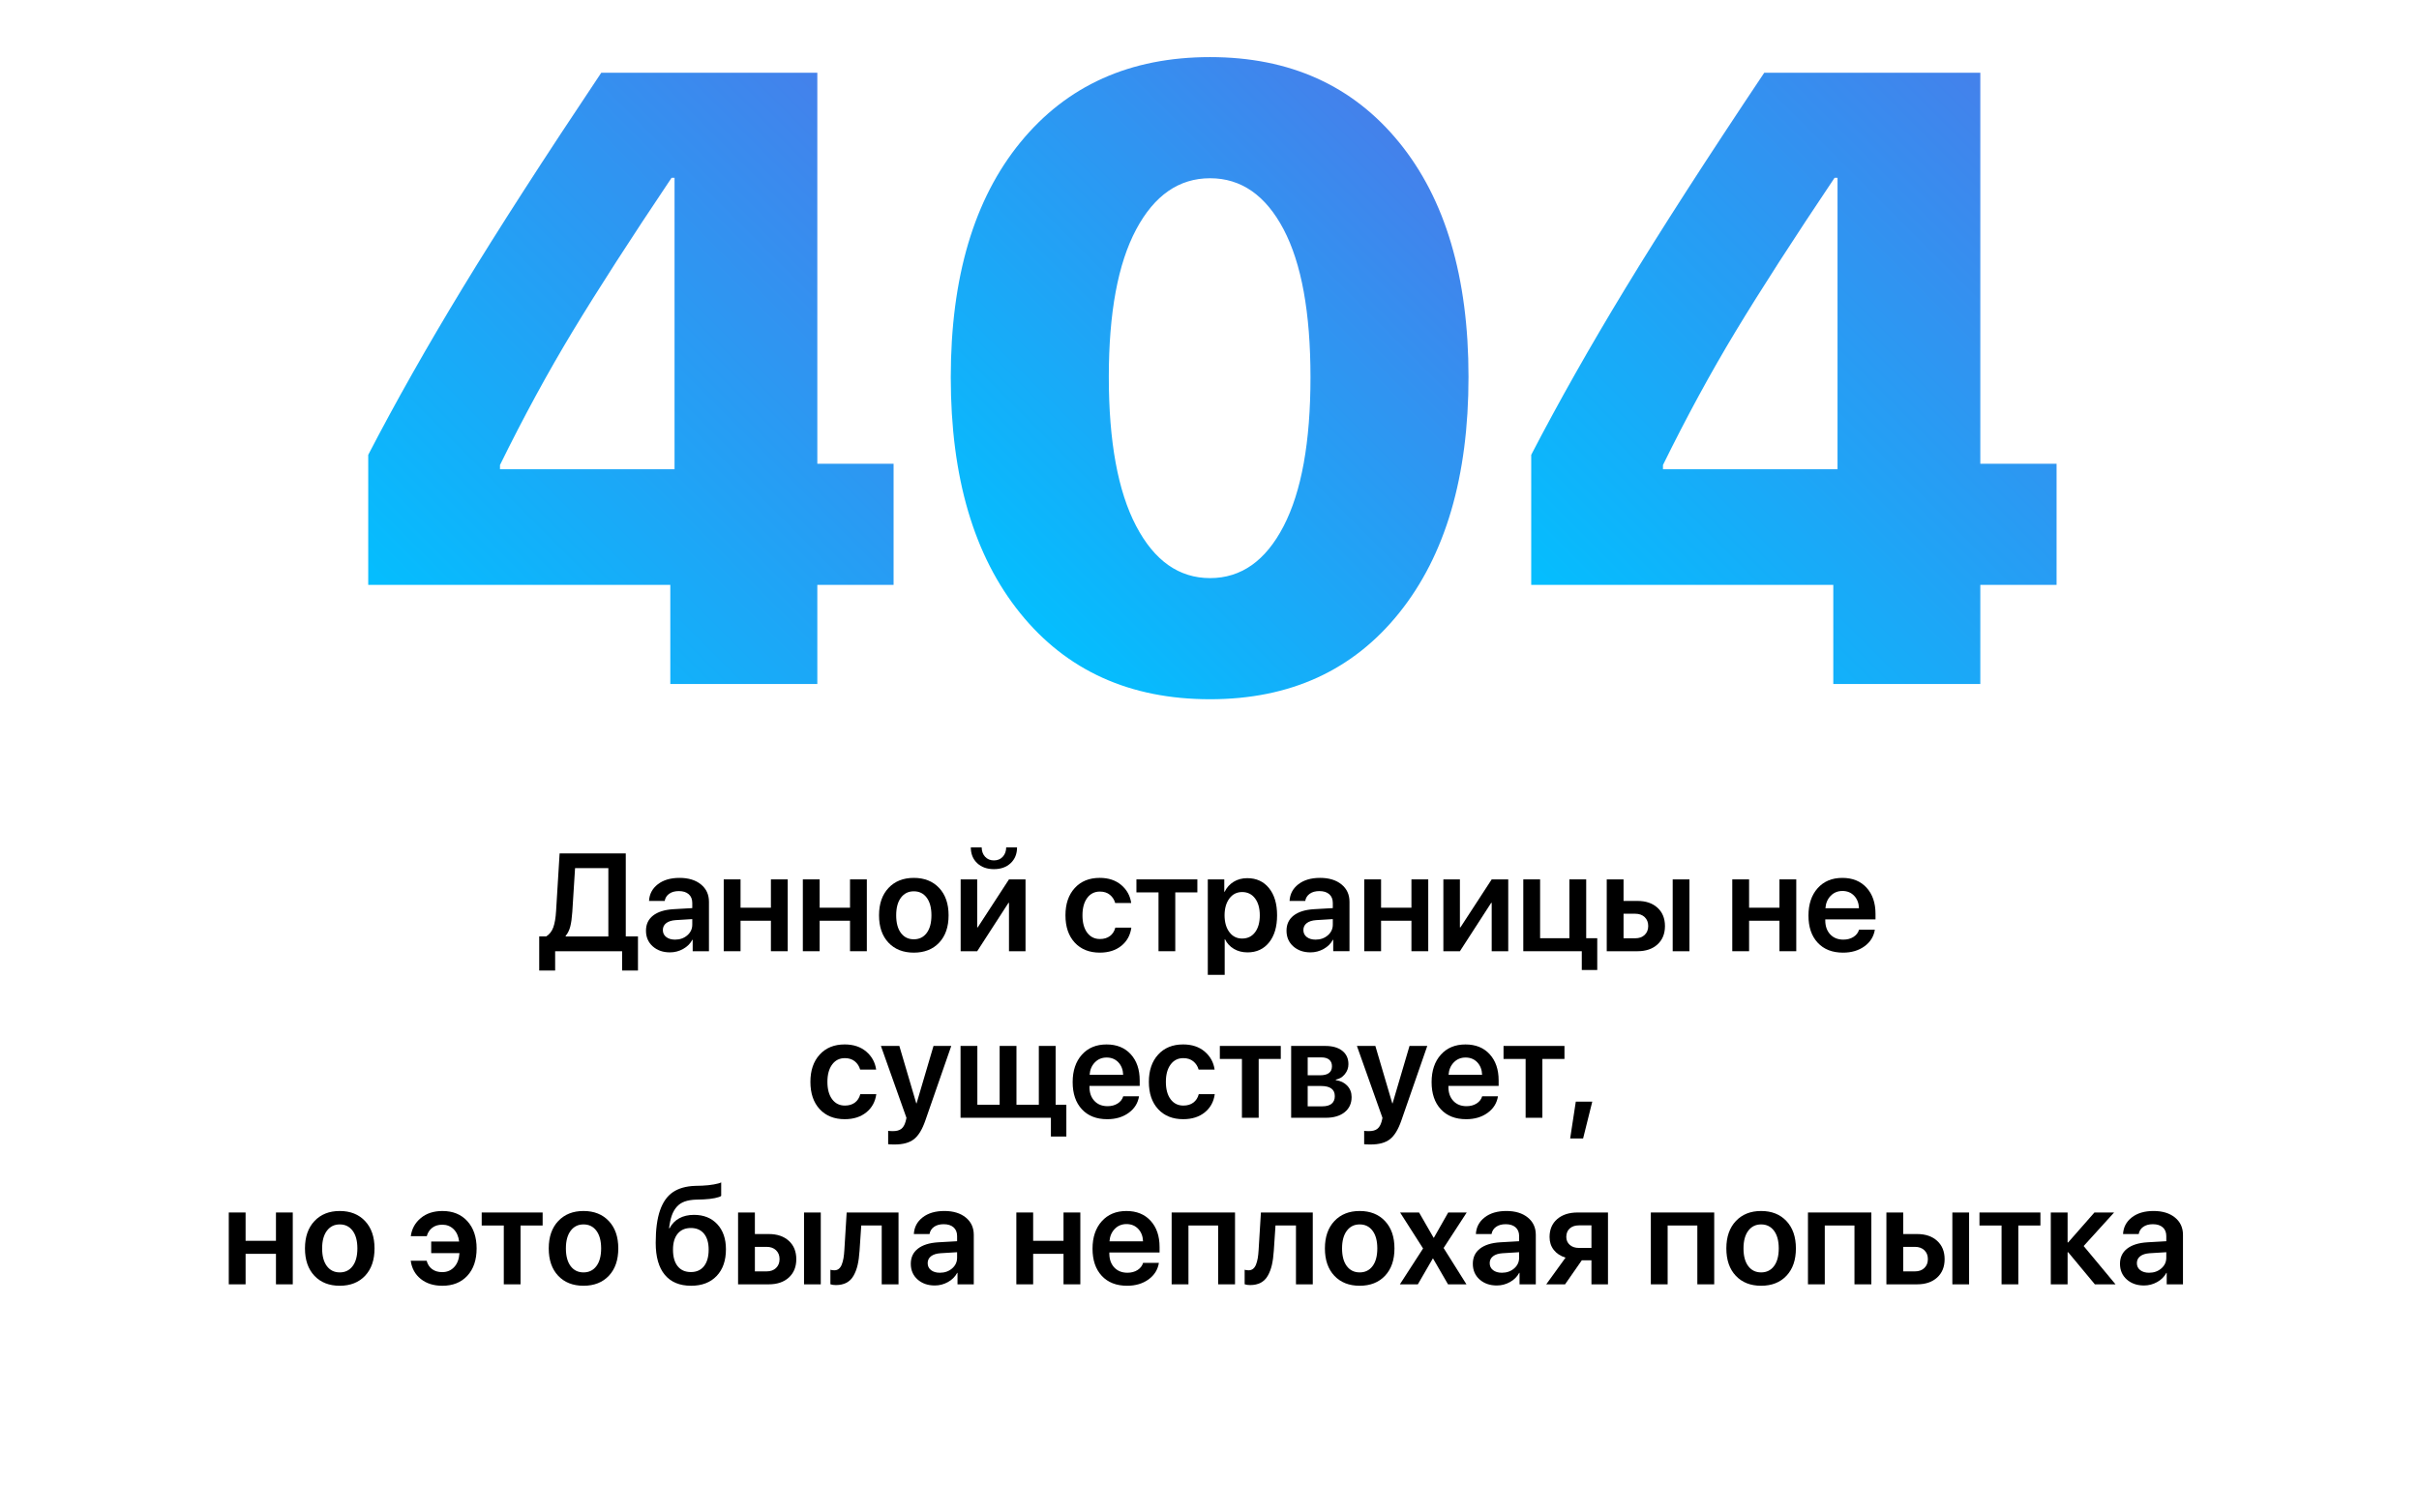 <?xml version="1.0" encoding="utf-8"?>
<!-- Generator: Adobe Illustrator 17.0.0, SVG Export Plug-In . SVG Version: 6.00 Build 0)  -->
<!DOCTYPE svg PUBLIC "-//W3C//DTD SVG 1.1//EN" "http://www.w3.org/Graphics/SVG/1.1/DTD/svg11.dtd">
<svg version="1.1" id="Layer_1" xmlns="http://www.w3.org/2000/svg" xmlns:xlink="http://www.w3.org/1999/xlink" x="0px" y="0px"
	 width="418.182px" height="261.364px" viewBox="0 0 418.182 261.364" enable-background="new 0 0 418.182 261.364"
	 xml:space="preserve">
<rect x="25.443" y="147.569" fill="none" width="367.295" height="107.134"/>
<g enable-background="new    ">
	<path d="M95.97,164.48v3.34h-2.754v-5.895h1.207c0.57-0.359,0.98-0.885,1.23-1.576s0.41-1.635,0.48-2.83l0.609-9.949h11.438v14.355
		h2.109v5.895h-2.742v-3.34H95.97z M98.935,157.706c-0.07,1.039-0.188,1.877-0.352,2.514s-0.43,1.174-0.797,1.611v0.094h7.383
		v-11.813h-5.754L98.935,157.706z"/>
	<path d="M115.821,164.679c-1.211,0-2.205-0.348-2.982-1.043s-1.166-1.598-1.166-2.707c0-1.102,0.408-1.973,1.225-2.613
		s1.982-1.008,3.498-1.102l3.281-0.188v-0.891c0-0.648-0.205-1.152-0.615-1.512s-0.979-0.539-1.705-0.539
		c-0.68,0-1.234,0.152-1.664,0.457s-0.691,0.719-0.785,1.242H112.2c0.063-1.18,0.568-2.139,1.518-2.877s2.201-1.107,3.756-1.107
		c1.539,0,2.771,0.375,3.697,1.125s1.389,1.75,1.389,3v8.555h-2.813v-1.98h-0.059c-0.352,0.664-0.883,1.193-1.594,1.588
		S116.626,164.679,115.821,164.679z M116.7,162.476c0.836,0,1.541-0.248,2.115-0.744s0.861-1.115,0.861-1.857v-0.949l-2.871,0.176
		c-0.703,0.047-1.248,0.221-1.635,0.521s-0.58,0.697-0.58,1.189c0,0.508,0.193,0.912,0.58,1.213S116.068,162.476,116.7,162.476z"/>
	<path d="M133.271,164.48v-5.273h-5.25v5.273h-2.906v-12.422h2.906v4.898h5.25v-4.898h2.906v12.422H133.271z"/>
	<path d="M146.946,164.48v-5.273h-5.25v5.273h-2.906v-12.422h2.906v4.898h5.25v-4.898h2.906v12.422H146.946z"/>
	<path d="M162.357,162.997c-1.086,1.152-2.547,1.729-4.383,1.729s-3.297-0.576-4.383-1.729s-1.629-2.729-1.629-4.729
		c0-1.992,0.547-3.568,1.641-4.729s2.551-1.74,4.371-1.74c1.828,0,3.287,0.58,4.377,1.74s1.635,2.736,1.635,4.729
		C163.986,160.269,163.443,161.845,162.357,162.997z M155.747,161.328c0.547,0.727,1.289,1.09,2.227,1.09s1.68-0.363,2.227-1.09
		s0.82-1.746,0.82-3.059c0-1.305-0.273-2.322-0.82-3.053s-1.289-1.096-2.227-1.096c-0.93,0-1.67,0.365-2.221,1.096
		s-0.826,1.748-0.826,3.053C154.927,159.581,155.2,160.601,155.747,161.328z"/>
	<path d="M168.931,164.48h-2.859v-12.422h2.859v8.297h0.094l5.402-8.297h2.859v12.422h-2.859v-8.355h-0.094L168.931,164.48z
		 M167.829,146.515h1.875c0.008,0.664,0.205,1.207,0.592,1.629s0.896,0.633,1.529,0.633s1.143-0.211,1.529-0.633
		s0.584-0.965,0.592-1.629h1.875c0,1.133-0.367,2.045-1.102,2.736s-1.699,1.037-2.895,1.037s-2.16-0.346-2.895-1.037
		S167.829,147.648,167.829,146.515z"/>
	<path d="M195.556,156.148h-2.766c-0.164-0.586-0.473-1.063-0.926-1.43s-1.027-0.551-1.723-0.551c-0.922,0-1.654,0.369-2.197,1.107
		s-0.814,1.736-0.814,2.994c0,1.273,0.271,2.275,0.814,3.006s1.279,1.096,2.209,1.096c0.695,0,1.271-0.172,1.729-0.516
		s0.768-0.828,0.932-1.453h2.766c-0.18,1.313-0.756,2.361-1.729,3.146s-2.213,1.178-3.721,1.178c-1.82,0-3.266-0.578-4.336-1.734
		s-1.605-2.73-1.605-4.723c0-1.969,0.535-3.539,1.605-4.711s2.508-1.758,4.313-1.758c1.516,0,2.758,0.41,3.727,1.23
		S195.376,154.89,195.556,156.148z"/>
	<path d="M206.993,152.058v2.25h-3.82v10.172h-2.895v-10.172h-3.82v-2.25H206.993z"/>
	<path d="M215.618,151.847c1.578,0,2.832,0.574,3.762,1.723s1.395,2.715,1.395,4.699c0,1.977-0.461,3.539-1.383,4.688
		s-2.164,1.723-3.727,1.723c-0.891,0-1.676-0.201-2.355-0.604s-1.191-0.955-1.535-1.658h-0.059v6.152h-2.918v-16.512h2.848v2.145
		h0.059c0.359-0.734,0.879-1.311,1.559-1.729S214.728,151.847,215.618,151.847z M214.728,162.288c0.945,0,1.691-0.361,2.238-1.084
		s0.82-1.701,0.82-2.936c0-1.227-0.275-2.203-0.826-2.93s-1.295-1.09-2.232-1.09c-0.906,0-1.637,0.367-2.191,1.102
		s-0.836,1.707-0.844,2.918c0.008,1.219,0.289,2.193,0.844,2.924S213.821,162.288,214.728,162.288z"/>
	<path d="M226.552,164.679c-1.211,0-2.205-0.348-2.982-1.043s-1.166-1.598-1.166-2.707c0-1.102,0.408-1.973,1.225-2.613
		s1.982-1.008,3.498-1.102l3.281-0.188v-0.891c0-0.648-0.205-1.152-0.615-1.512s-0.979-0.539-1.705-0.539
		c-0.68,0-1.234,0.152-1.664,0.457s-0.691,0.719-0.785,1.242h-2.707c0.063-1.18,0.568-2.139,1.518-2.877s2.201-1.107,3.756-1.107
		c1.539,0,2.771,0.375,3.697,1.125s1.389,1.75,1.389,3v8.555h-2.813v-1.98h-0.059c-0.352,0.664-0.883,1.193-1.594,1.588
		S227.357,164.679,226.552,164.679z M227.431,162.476c0.836,0,1.541-0.248,2.115-0.744s0.861-1.115,0.861-1.857v-0.949l-2.871,0.176
		c-0.703,0.047-1.248,0.221-1.635,0.521s-0.58,0.697-0.58,1.189c0,0.508,0.193,0.912,0.58,1.213S226.798,162.476,227.431,162.476z"
		/>
	<path d="M244.001,164.48v-5.273h-5.25v5.273h-2.906v-12.422h2.906v4.898h5.25v-4.898h2.906v12.422H244.001z"/>
	<path d="M252.38,164.48h-2.859v-12.422h2.859v8.297h0.094l5.402-8.297h2.859v12.422h-2.859v-8.355h-0.094L252.38,164.48z"/>
	<path d="M276.122,167.726h-2.672v-3.246h-10.113v-12.422h2.906v10.172h5.063v-10.172h2.906v10.172h1.91V167.726z"/>
	<path d="M277.763,164.48v-12.422h2.906v3.727h2.402c1.453,0,2.609,0.393,3.469,1.178s1.289,1.842,1.289,3.17
		s-0.43,2.385-1.289,3.17s-2.016,1.178-3.469,1.178H277.763z M282.696,157.999h-2.027v4.242h2.027c0.68,0,1.223-0.195,1.629-0.586
		s0.609-0.902,0.609-1.535c0-0.641-0.205-1.154-0.615-1.541S283.368,157.999,282.696,157.999z M289.165,164.48v-12.422h2.895v12.422
		H289.165z"/>
	<path d="M307.622,164.48v-5.273h-5.25v5.273h-2.906v-12.422h2.906v4.898h5.25v-4.898h2.906v12.422H307.622z"/>
	<path d="M321.38,160.765h2.73c-0.188,1.18-0.785,2.135-1.793,2.865s-2.242,1.096-3.703,1.096c-1.859,0-3.32-0.572-4.383-1.717
		s-1.594-2.709-1.594-4.693c0-1.969,0.529-3.547,1.588-4.734s2.482-1.781,4.271-1.781c1.758,0,3.152,0.564,4.184,1.693
		s1.547,2.639,1.547,4.529v0.949h-8.684v0.176c0,1,0.283,1.805,0.85,2.414s1.326,0.914,2.279,0.914c0.672,0,1.252-0.154,1.74-0.463
		S321.224,161.288,321.38,160.765z M318.509,154.062c-0.813,0-1.49,0.279-2.033,0.838s-0.846,1.275-0.908,2.15h5.801
		c-0.031-0.883-0.309-1.602-0.832-2.156S319.337,154.062,318.509,154.062z"/>
</g>
<g enable-background="new    ">
	<path d="M151.464,184.948h-2.766c-0.164-0.586-0.473-1.063-0.926-1.43s-1.027-0.551-1.723-0.551c-0.922,0-1.654,0.369-2.197,1.107
		s-0.814,1.736-0.814,2.994c0,1.273,0.271,2.275,0.814,3.006s1.279,1.096,2.209,1.096c0.695,0,1.271-0.172,1.729-0.516
		s0.768-0.828,0.932-1.453h2.766c-0.18,1.313-0.756,2.361-1.729,3.146s-2.213,1.178-3.721,1.178c-1.82,0-3.266-0.578-4.336-1.734
		s-1.605-2.73-1.605-4.723c0-1.969,0.535-3.539,1.605-4.711s2.508-1.758,4.313-1.758c1.516,0,2.758,0.41,3.727,1.23
		S151.284,183.69,151.464,184.948z"/>
	<path d="M154.686,197.897c-0.633,0-1.016-0.016-1.148-0.047v-2.309c0.133,0.031,0.414,0.047,0.844,0.047
		c0.602,0,1.07-0.125,1.406-0.375s0.586-0.66,0.75-1.23c0-0.008,0.029-0.121,0.088-0.34s0.084-0.336,0.076-0.352l-4.418-12.434
		h3.188l2.93,9.938h0.047l2.93-9.938h3.07l-4.488,12.914c-0.531,1.539-1.188,2.611-1.969,3.217S156.108,197.897,154.686,197.897z"/>
	<path d="M184.346,196.526h-2.672v-3.246h-15.621v-12.422h2.906v10.172h3.855v-10.172h2.906v10.172h3.867v-10.172h2.906v10.172
		h1.852V196.526z"/>
	<path d="M194.178,189.565h2.73c-0.188,1.18-0.785,2.135-1.793,2.865s-2.242,1.096-3.703,1.096c-1.859,0-3.32-0.572-4.383-1.717
		s-1.594-2.709-1.594-4.693c0-1.969,0.529-3.547,1.588-4.734s2.482-1.781,4.271-1.781c1.758,0,3.152,0.564,4.184,1.693
		s1.547,2.639,1.547,4.529v0.949h-8.684v0.176c0,1,0.283,1.805,0.85,2.414s1.326,0.914,2.279,0.914c0.672,0,1.252-0.154,1.74-0.463
		S194.022,190.088,194.178,189.565z M191.307,182.862c-0.813,0-1.49,0.279-2.033,0.838s-0.846,1.275-0.908,2.15h5.801
		c-0.031-0.883-0.309-1.602-0.832-2.156S192.135,182.862,191.307,182.862z"/>
	<path d="M209.976,184.948h-2.766c-0.164-0.586-0.473-1.063-0.926-1.43s-1.027-0.551-1.723-0.551c-0.922,0-1.654,0.369-2.197,1.107
		s-0.814,1.736-0.814,2.994c0,1.273,0.271,2.275,0.814,3.006s1.279,1.096,2.209,1.096c0.695,0,1.271-0.172,1.729-0.516
		s0.768-0.828,0.932-1.453h2.766c-0.18,1.313-0.756,2.361-1.729,3.146s-2.213,1.178-3.721,1.178c-1.82,0-3.266-0.578-4.336-1.734
		s-1.605-2.73-1.605-4.723c0-1.969,0.535-3.539,1.605-4.711s2.508-1.758,4.313-1.758c1.516,0,2.758,0.41,3.727,1.23
		S209.796,183.69,209.976,184.948z"/>
	<path d="M221.413,180.858v2.25h-3.82v10.172h-2.895v-10.172h-3.82v-2.25H221.413z"/>
	<path d="M223.206,193.28v-12.422h5.895c1.25,0,2.23,0.279,2.941,0.838s1.066,1.33,1.066,2.314c0,0.648-0.209,1.229-0.627,1.74
		s-0.936,0.822-1.553,0.932v0.094c0.82,0.109,1.48,0.43,1.98,0.961s0.75,1.184,0.75,1.957c0,1.102-0.4,1.975-1.201,2.619
		s-1.889,0.967-3.264,0.967H223.206z M228.421,182.838h-2.355v3.094h2.133c1.375,0,2.063-0.523,2.063-1.57
		c0-0.484-0.158-0.859-0.475-1.125S229.015,182.838,228.421,182.838z M228.374,187.784h-2.309v3.516h2.543
		c0.695,0,1.227-0.15,1.594-0.451s0.551-0.736,0.551-1.307C230.753,188.37,229.96,187.784,228.374,187.784z"/>
	<path d="M236.976,197.897c-0.633,0-1.016-0.016-1.148-0.047v-2.309c0.133,0.031,0.414,0.047,0.844,0.047
		c0.602,0,1.07-0.125,1.406-0.375s0.586-0.66,0.75-1.23c0-0.008,0.029-0.121,0.088-0.34s0.084-0.336,0.076-0.352l-4.418-12.434
		h3.188l2.93,9.938h0.047l2.93-9.938h3.07l-4.488,12.914c-0.531,1.539-1.188,2.611-1.969,3.217S238.398,197.897,236.976,197.897z"/>
	<path d="M256.23,189.565h2.73c-0.188,1.18-0.785,2.135-1.793,2.865s-2.242,1.096-3.703,1.096c-1.859,0-3.32-0.572-4.383-1.717
		s-1.594-2.709-1.594-4.693c0-1.969,0.529-3.547,1.588-4.734s2.482-1.781,4.271-1.781c1.758,0,3.152,0.564,4.184,1.693
		s1.547,2.639,1.547,4.529v0.949h-8.684v0.176c0,1,0.283,1.805,0.85,2.414s1.326,0.914,2.279,0.914c0.672,0,1.252-0.154,1.74-0.463
		S256.073,190.088,256.23,189.565z M253.359,182.862c-0.813,0-1.49,0.279-2.033,0.838s-0.846,1.275-0.908,2.15h5.801
		c-0.031-0.883-0.309-1.602-0.832-2.156S254.187,182.862,253.359,182.862z"/>
	<path d="M270.456,180.858v2.25h-3.82v10.172h-2.895v-10.172h-3.82v-2.25H270.456z"/>
	<path d="M273.679,196.854h-2.238l0.973-6.363h2.848L273.679,196.854z"/>
</g>
<g enable-background="new    ">
	<path d="M47.707,222.079v-5.273h-5.25v5.273H39.55v-12.422h2.906v4.898h5.25v-4.898h2.906v12.422H47.707z"/>
	<path d="M63.117,220.597c-1.086,1.152-2.547,1.729-4.383,1.729s-3.297-0.576-4.383-1.729s-1.629-2.729-1.629-4.729
		c0-1.992,0.547-3.568,1.641-4.729s2.551-1.74,4.371-1.74c1.828,0,3.287,0.58,4.377,1.74s1.635,2.736,1.635,4.729
		C64.746,217.869,64.203,219.445,63.117,220.597z M56.508,218.927c0.547,0.727,1.289,1.09,2.227,1.09s1.68-0.363,2.227-1.09
		s0.82-1.746,0.82-3.059c0-1.305-0.273-2.322-0.82-3.053s-1.289-1.096-2.227-1.096c-0.93,0-1.67,0.365-2.221,1.096
		s-0.826,1.748-0.826,3.053C55.687,217.181,55.961,218.201,56.508,218.927z"/>
	<path d="M73.758,218.001c0.164,0.625,0.479,1.109,0.943,1.453s1.049,0.516,1.752,0.516c0.828,0,1.514-0.289,2.057-0.867
		s0.85-1.383,0.92-2.414h-4.887v-2.016h4.828c-0.109-0.906-0.428-1.617-0.955-2.133s-1.178-0.773-1.951-0.773
		c-0.711,0-1.297,0.182-1.758,0.545s-0.77,0.842-0.926,1.436h-2.766c0.172-1.266,0.746-2.307,1.723-3.123s2.23-1.225,3.762-1.225
		c1.797,0,3.229,0.586,4.295,1.758s1.6,2.742,1.6,4.711c0,1.992-0.533,3.566-1.6,4.723s-2.506,1.734-4.318,1.734
		c-1.516,0-2.762-0.393-3.738-1.178s-1.555-1.834-1.734-3.146H73.758z"/>
	<path d="M93.808,209.658v2.25h-3.82v10.172h-2.895v-10.172h-3.82v-2.25H93.808z"/>
	<path d="M105.258,220.597c-1.086,1.152-2.547,1.729-4.383,1.729s-3.297-0.576-4.383-1.729s-1.629-2.729-1.629-4.729
		c0-1.992,0.547-3.568,1.641-4.729s2.551-1.74,4.371-1.74c1.828,0,3.287,0.58,4.377,1.74s1.635,2.736,1.635,4.729
		C106.886,217.869,106.343,219.445,105.258,220.597z M98.648,218.927c0.547,0.727,1.289,1.09,2.227,1.09s1.68-0.363,2.227-1.09
		s0.82-1.746,0.82-3.059c0-1.305-0.273-2.322-0.82-3.053s-1.289-1.096-2.227-1.096c-0.93,0-1.67,0.365-2.221,1.096
		s-0.826,1.748-0.826,3.053C97.828,217.181,98.101,218.201,98.648,218.927z"/>
	<path d="M119.472,222.326c-1.977,0-3.49-0.629-4.541-1.887s-1.576-3.102-1.576-5.531c0-2.305,0.248-4.174,0.744-5.607
		s1.238-2.486,2.227-3.158s2.268-1.035,3.838-1.09l1.254-0.035c0.703-0.031,1.363-0.102,1.98-0.211s1.043-0.227,1.277-0.352v2.332
		c-0.141,0.133-0.502,0.26-1.084,0.381s-1.248,0.197-1.998,0.229l-1.207,0.035c-0.805,0.023-1.482,0.135-2.033,0.334
		s-1.008,0.508-1.371,0.926s-0.646,0.918-0.85,1.5s-0.359,1.311-0.469,2.186h0.094c0.391-0.75,0.945-1.322,1.664-1.717
		s1.57-0.592,2.555-0.592c1.68,0,3.02,0.537,4.02,1.611s1.5,2.521,1.5,4.342c0,1.953-0.537,3.492-1.611,4.617
		S121.34,222.326,119.472,222.326z M119.437,219.958c0.969,0,1.723-0.338,2.262-1.014s0.809-1.631,0.809-2.865
		c0-1.188-0.27-2.107-0.809-2.76s-1.293-0.979-2.262-0.979c-0.977,0-1.736,0.326-2.279,0.979s-0.814,1.572-0.814,2.76
		c0,1.242,0.27,2.199,0.809,2.871S118.453,219.958,119.437,219.958z"/>
	<path d="M127.593,222.079v-12.422h2.906v3.727h2.402c1.453,0,2.609,0.393,3.469,1.178s1.289,1.842,1.289,3.17
		s-0.43,2.385-1.289,3.17s-2.016,1.178-3.469,1.178H127.593z M132.527,215.599H130.5v4.242h2.027c0.68,0,1.223-0.195,1.629-0.586
		s0.609-0.902,0.609-1.535c0-0.641-0.205-1.154-0.615-1.541S133.199,215.599,132.527,215.599z M138.996,222.079v-12.422h2.895
		v12.422H138.996z"/>
	<path d="M148.593,216.29c-0.063,0.945-0.174,1.764-0.334,2.455s-0.395,1.307-0.703,1.846s-0.717,0.943-1.225,1.213
		s-1.117,0.404-1.828,0.404c-0.391,0-0.707-0.047-0.949-0.141v-2.508c0.211,0.063,0.441,0.094,0.691,0.094
		c0.297,0,0.551-0.084,0.762-0.252s0.381-0.414,0.51-0.738s0.229-0.689,0.299-1.096s0.121-0.883,0.152-1.43l0.398-6.48h8.965v12.422
		h-2.906v-10.172h-3.539L148.593,216.29z"/>
	<path d="M161.601,222.279c-1.211,0-2.205-0.348-2.982-1.043s-1.166-1.598-1.166-2.707c0-1.102,0.408-1.973,1.225-2.613
		s1.982-1.008,3.498-1.102l3.281-0.188v-0.891c0-0.648-0.205-1.152-0.615-1.512s-0.979-0.539-1.705-0.539
		c-0.68,0-1.234,0.152-1.664,0.457s-0.691,0.719-0.785,1.242h-2.707c0.063-1.18,0.568-2.139,1.518-2.877s2.201-1.107,3.756-1.107
		c1.539,0,2.771,0.375,3.697,1.125s1.389,1.75,1.389,3v8.555h-2.813v-1.98h-0.059c-0.352,0.664-0.883,1.193-1.594,1.588
		S162.406,222.279,161.601,222.279z M162.48,220.076c0.836,0,1.541-0.248,2.115-0.744s0.861-1.115,0.861-1.857v-0.949l-2.871,0.176
		c-0.703,0.047-1.248,0.221-1.635,0.521s-0.58,0.697-0.58,1.189c0,0.508,0.193,0.912,0.58,1.213S161.847,220.076,162.48,220.076z"/>
	<path d="M183.855,222.079v-5.273h-5.25v5.273h-2.906v-12.422h2.906v4.898h5.25v-4.898h2.906v12.422H183.855z"/>
	<path d="M197.613,218.365h2.73c-0.188,1.18-0.785,2.135-1.793,2.865s-2.242,1.096-3.703,1.096c-1.859,0-3.32-0.572-4.383-1.717
		s-1.594-2.709-1.594-4.693c0-1.969,0.529-3.547,1.588-4.734s2.482-1.781,4.271-1.781c1.758,0,3.152,0.564,4.184,1.693
		s1.547,2.639,1.547,4.529v0.949h-8.684v0.176c0,1,0.283,1.805,0.85,2.414s1.326,0.914,2.279,0.914c0.672,0,1.252-0.154,1.74-0.463
		S197.457,218.888,197.613,218.365z M194.742,211.661c-0.813,0-1.49,0.279-2.033,0.838s-0.846,1.275-0.908,2.15h5.801
		c-0.031-0.883-0.309-1.602-0.832-2.156S195.57,211.661,194.742,211.661z"/>
	<path d="M210.585,222.079v-10.172h-5.132v10.172h-2.906v-12.422h10.957v12.422H210.585z"/>
	<path d="M220.206,216.29c-0.063,0.945-0.174,1.764-0.334,2.455s-0.395,1.307-0.703,1.846s-0.717,0.943-1.225,1.213
		s-1.117,0.404-1.828,0.404c-0.391,0-0.707-0.047-0.949-0.141v-2.508c0.211,0.063,0.441,0.094,0.691,0.094
		c0.297,0,0.551-0.084,0.762-0.252s0.381-0.414,0.51-0.738s0.229-0.689,0.299-1.096s0.121-0.883,0.152-1.43l0.398-6.48h8.965v12.422
		h-2.906v-10.172h-3.539L220.206,216.29z"/>
	<path d="M239.437,220.597c-1.086,1.152-2.547,1.729-4.383,1.729s-3.297-0.576-4.383-1.729s-1.629-2.729-1.629-4.729
		c0-1.992,0.547-3.568,1.641-4.729s2.551-1.74,4.371-1.74c1.828,0,3.287,0.58,4.377,1.74s1.635,2.736,1.635,4.729
		C241.066,217.869,240.523,219.445,239.437,220.597z M232.827,218.927c0.547,0.727,1.289,1.09,2.227,1.09s1.68-0.363,2.227-1.09
		s0.82-1.746,0.82-3.059c0-1.305-0.273-2.322-0.82-3.053s-1.289-1.096-2.227-1.096c-0.93,0-1.67,0.365-2.221,1.096
		s-0.826,1.748-0.826,3.053C232.007,217.181,232.28,218.201,232.827,218.927z"/>
	<path d="M247.745,217.626h-0.059l-2.578,4.453h-3.105l4.008-6.199l-3.973-6.223h3.281l2.508,4.359h0.059l2.473-4.359h3.199
		l-3.996,6.141l3.949,6.281h-3.188L247.745,217.626z"/>
	<path d="M258.761,222.279c-1.211,0-2.205-0.348-2.982-1.043s-1.166-1.598-1.166-2.707c0-1.102,0.408-1.973,1.225-2.613
		s1.982-1.008,3.498-1.102l3.281-0.188v-0.891c0-0.648-0.205-1.152-0.615-1.512s-0.979-0.539-1.705-0.539
		c-0.68,0-1.234,0.152-1.664,0.457s-0.691,0.719-0.785,1.242h-2.707c0.063-1.18,0.568-2.139,1.518-2.877s2.201-1.107,3.756-1.107
		c1.539,0,2.771,0.375,3.697,1.125s1.389,1.75,1.389,3v8.555h-2.813v-1.98h-0.059c-0.352,0.664-0.883,1.193-1.594,1.588
		S259.566,222.279,258.761,222.279z M259.64,220.076c0.836,0,1.541-0.248,2.115-0.744s0.861-1.115,0.861-1.857v-0.949l-2.871,0.176
		c-0.703,0.047-1.248,0.221-1.635,0.521s-0.58,0.697-0.58,1.189c0,0.508,0.193,0.912,0.58,1.213S259.007,220.076,259.64,220.076z"/>
	<path d="M275.12,222.079v-4.16h-1.664l-2.895,4.16h-3.258l3.34-4.617c-0.867-0.266-1.545-0.709-2.033-1.33
		s-0.732-1.365-0.732-2.232c0-1.305,0.439-2.338,1.318-3.1s2.061-1.143,3.545-1.143h5.238v12.422H275.12z M272.964,215.786h2.156
		v-3.902h-2.156c-0.672,0-1.205,0.18-1.6,0.539s-0.592,0.848-0.592,1.465c0,0.555,0.199,1.01,0.598,1.365
		S272.3,215.786,272.964,215.786z"/>
	<path d="M293.425,222.079v-10.172h-5.133v10.172h-2.906v-12.422h10.957v12.422H293.425z"/>
	<path d="M308.835,220.597c-1.086,1.152-2.547,1.729-4.383,1.729s-3.297-0.576-4.383-1.729s-1.629-2.729-1.629-4.729
		c0-1.992,0.547-3.568,1.641-4.729s2.551-1.74,4.371-1.74c1.828,0,3.287,0.58,4.377,1.74s1.635,2.736,1.635,4.729
		C310.464,217.869,309.921,219.445,308.835,220.597z M302.226,218.927c0.547,0.727,1.289,1.09,2.227,1.09s1.68-0.363,2.227-1.09
		s0.82-1.746,0.82-3.059c0-1.305-0.273-2.322-0.82-3.053s-1.289-1.096-2.227-1.096c-0.93,0-1.67,0.365-2.221,1.096
		s-0.826,1.748-0.826,3.053C301.405,217.181,301.679,218.201,302.226,218.927z"/>
	<path d="M320.589,222.079v-10.172h-5.133v10.172h-2.906v-12.422h10.957v12.422H320.589z"/>
	<path d="M326.109,222.079v-12.422h2.906v3.727h2.402c1.453,0,2.609,0.393,3.469,1.178s1.289,1.842,1.289,3.17
		s-0.43,2.385-1.289,3.17s-2.016,1.178-3.469,1.178H326.109z M331.042,215.599h-2.027v4.242h2.027c0.68,0,1.223-0.195,1.629-0.586
		s0.609-0.902,0.609-1.535c0-0.641-0.205-1.154-0.615-1.541S331.714,215.599,331.042,215.599z M337.511,222.079v-12.422h2.895
		v12.422H337.511z"/>
	<path d="M352.734,209.658v2.25h-3.82v10.172h-2.895v-10.172h-3.82v-2.25H352.734z"/>
	<path d="M360.21,215.458l5.508,6.621h-3.574l-4.617-5.555h-0.094v5.555h-2.906v-12.422h2.906v5.18h0.094l4.547-5.18h3.398
		L360.21,215.458z"/>
	<path d="M370.64,222.279c-1.211,0-2.205-0.348-2.982-1.043s-1.166-1.598-1.166-2.707c0-1.102,0.408-1.973,1.225-2.613
		s1.982-1.008,3.498-1.102l3.281-0.188v-0.891c0-0.648-0.205-1.152-0.615-1.512s-0.979-0.539-1.705-0.539
		c-0.68,0-1.234,0.152-1.664,0.457s-0.691,0.719-0.785,1.242h-2.707c0.063-1.18,0.568-2.139,1.518-2.877s2.201-1.107,3.756-1.107
		c1.539,0,2.771,0.375,3.697,1.125s1.389,1.75,1.389,3v8.555h-2.813v-1.98h-0.059c-0.352,0.664-0.883,1.193-1.594,1.588
		S371.445,222.279,370.64,222.279z M371.519,220.076c0.836,0,1.541-0.248,2.115-0.744s0.861-1.115,0.861-1.857v-0.949l-2.871,0.176
		c-0.703,0.047-1.248,0.221-1.635,0.521s-0.58,0.697-0.58,1.189c0,0.508,0.193,0.912,0.58,1.213S370.886,220.076,371.519,220.076z"
		/>
</g>
<g>
	
		<linearGradient id="SVGID_1_" gradientUnits="userSpaceOnUse" x1="-127.056" y1="228.644" x2="-43.962" y2="311.737" gradientTransform="matrix(1 0 0 -1 202.34 341.404)">
		<stop  offset="0" style="stop-color:#04BEFE"/>
		<stop  offset="1" style="stop-color:#4481EB"/>
	</linearGradient>
	<path fill="url(#SVGID_1_)" d="M115.879,118.272v-17.139H63.657V78.648c4.735-9.13,10.168-18.737,16.296-28.821
		C86.08,39.745,94.076,27.33,103.94,12.583h37.354v67.603h13.184v20.947h-13.184v17.139H115.879z M86.435,80.406v0.732h30.176
		v-50.39h-0.513c-7.081,10.547-12.781,19.398-17.102,26.55C94.675,64.452,90.488,72.155,86.435,80.406z"/>
	
		<linearGradient id="SVGID_2_" gradientUnits="userSpaceOnUse" x1="-30.112" y1="239.166" x2="43.679" y2="312.957" gradientTransform="matrix(1 0 0 -1 202.34 341.404)">
		<stop  offset="0" style="stop-color:#04BEFE"/>
		<stop  offset="1" style="stop-color:#4481EB"/>
	</linearGradient>
	<path fill="url(#SVGID_2_)" d="M209.189,120.909c-13.868,0-24.805-4.955-32.813-14.868c-8.009-9.912-12.012-23.511-12.012-40.796
		s4.016-30.835,12.048-40.649c8.031-9.814,18.957-14.722,32.776-14.722c13.77,0,24.657,4.907,32.666,14.722
		c8.007,9.814,12.012,23.34,12.012,40.576c0,17.237-3.991,30.835-11.976,40.796C233.909,115.928,223.007,120.909,209.189,120.909z
		 M196.409,90.953c3.149,6.006,7.409,9.009,12.781,9.009c5.371,0,9.606-2.99,12.708-8.972c3.1-5.98,4.65-14.563,4.65-25.745
		c0-11.181-1.551-19.713-4.65-25.598c-3.102-5.883-7.337-8.826-12.708-8.826c-5.372,0-9.631,2.955-12.781,8.862
		c-3.149,5.909-4.724,14.405-4.724,25.488C191.684,76.353,193.259,84.947,196.409,90.953z"/>
	
		<linearGradient id="SVGID_3_" gradientUnits="userSpaceOnUse" x1="73.994" y1="228.644" x2="157.088" y2="311.737" gradientTransform="matrix(1 0 0 -1 202.34 341.404)">
		<stop  offset="0" style="stop-color:#04BEFE"/>
		<stop  offset="1" style="stop-color:#4481EB"/>
	</linearGradient>
	<path fill="url(#SVGID_3_)" d="M316.929,118.272v-17.139h-52.222V78.648c4.735-9.13,10.168-18.737,16.296-28.821
		c6.127-10.082,14.123-22.497,23.987-37.244h37.354v67.603h13.184v20.947h-13.184v17.139H316.929z M287.485,80.406v0.732h30.176
		v-50.39h-0.513c-7.081,10.547-12.78,19.398-17.103,26.55C295.725,64.452,291.538,72.155,287.485,80.406z"/>
</g>
</svg>
